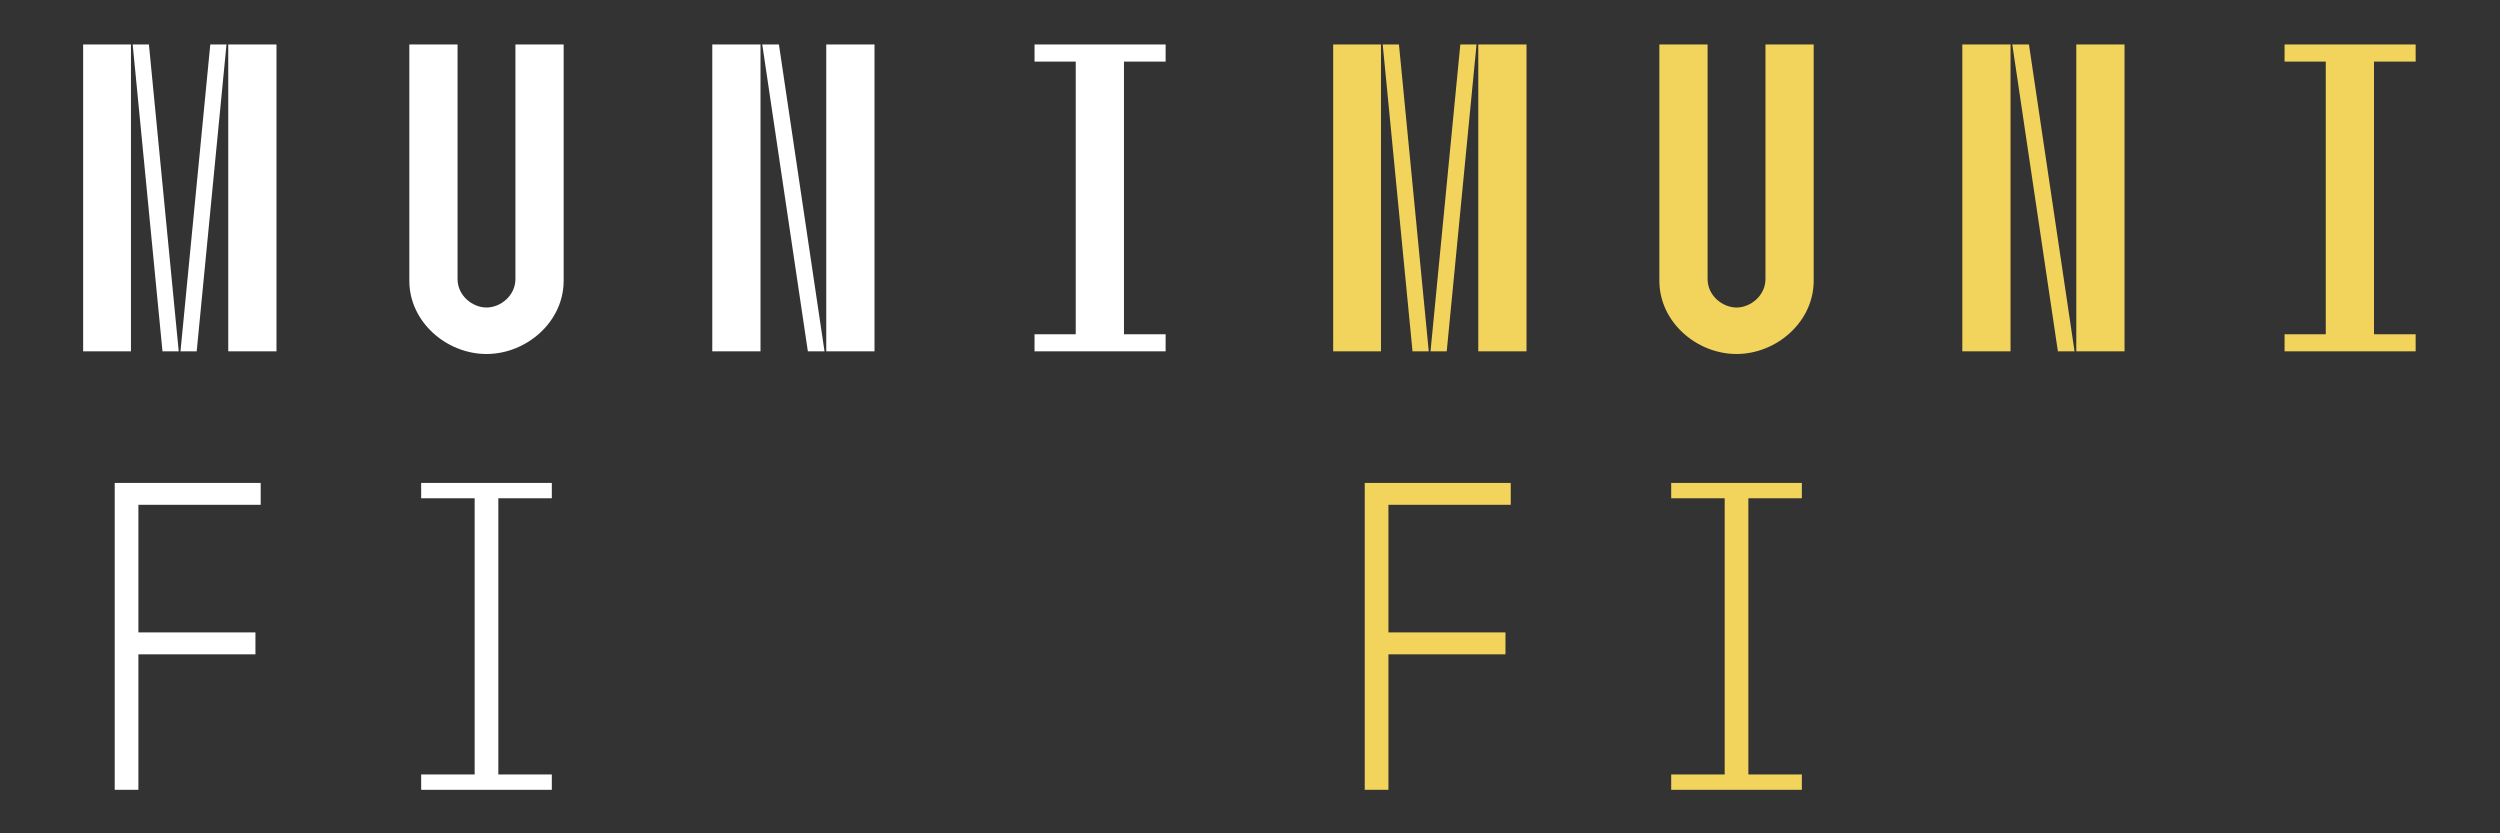 <?xml version="1.0" encoding="UTF-8" standalone="no"?>
<!-- Created with Inkscape (http://www.inkscape.org/) -->

<svg
   width="150"
   height="50"
   viewBox="0 0 39.687 13.229"
   version="1.1"
   id="svg8"
   inkscape:version="1.2.2 (b0a8486541, 2022-12-01)"
   sodipodi:docname="logo-fi.svg"
   inkscape:export-filename="/home/apophis/jan/KSI/intersob-web/public/images/logo-prf.png"
   inkscape:export-xdpi="25.4"
   inkscape:export-ydpi="25.4"
   xmlns:inkscape="http://www.inkscape.org/namespaces/inkscape"
   xmlns:sodipodi="http://sodipodi.sourceforge.net/DTD/sodipodi-0.dtd"
   xmlns="http://www.w3.org/2000/svg"
   xmlns:svg="http://www.w3.org/2000/svg"
   xmlns:rdf="http://www.w3.org/1999/02/22-rdf-syntax-ns#"
   xmlns:cc="http://creativecommons.org/ns#"
   xmlns:dc="http://purl.org/dc/elements/1.1/">
  <rect x="0" y="0" width="39.687" height="13.229" fill="#333333" stroke="none"/>
  <defs
     id="defs2">
    <clipPath
       id="clipPath4560"
       clipPathUnits="userSpaceOnUse">
      <path
         inkscape:connector-curvature="0"
         id="path4558"
         d="M 0,82.21 H 174.25 V 0 H 0 Z" />
    </clipPath>
    <clipPath
       id="clipPath4560-3"
       clipPathUnits="userSpaceOnUse">
      <path
         inkscape:connector-curvature="0"
         id="path4558-6"
         d="M 0,82.21 H 174.25 V 0 H 0 Z" />
    </clipPath>
    <clipPath
       id="clipPath4560-7"
       clipPathUnits="userSpaceOnUse">
      <path
         inkscape:connector-curvature="0"
         id="path4558-0"
         d="M 0,82.21 H 174.25 V 0 H 0 Z" />
    </clipPath>
    <clipPath
       id="clipPath5141"
       clipPathUnits="userSpaceOnUse">
      <path
         inkscape:connector-curvature="0"
         id="path5139"
         d="M 0,77.453 H 100.528 V 0 H 0 Z" />
    </clipPath>
    <clipPath
       id="clipPath5141-7"
       clipPathUnits="userSpaceOnUse">
      <path
         inkscape:connector-curvature="0"
         id="path5139-9"
         d="M 0,77.453 H 100.528 V 0 H 0 Z" />
    </clipPath>
    <clipPath
       id="clipPath5301"
       clipPathUnits="userSpaceOnUse">
      <path
         inkscape:connector-curvature="0"
         id="path5299"
         d="M 0,77.453 H 100.528 V 0 H 0 Z" />
    </clipPath>
    <clipPath
       id="clipPath5301-2"
       clipPathUnits="userSpaceOnUse">
      <path
         inkscape:connector-curvature="0"
         id="path5299-9"
         d="M 0,77.453 H 100.528 V 0 H 0 Z" />
    </clipPath>
  </defs>
  <sodipodi:namedview
     id="base"
     pagecolor="#ffffff"
     bordercolor="#666666"
     borderopacity="1.0"
     inkscape:pageopacity="0.0"
     inkscape:pageshadow="2"
     inkscape:zoom="2.7348135"
     inkscape:cx="157.23193"
     inkscape:cy="86.843218"
     inkscape:document-units="mm"
     inkscape:current-layer="layer1"
     showgrid="false"
     inkscape:window-width="1920"
     inkscape:window-height="1180"
     inkscape:window-x="0"
     inkscape:window-y="0"
     inkscape:window-maximized="1"
     fit-margin-top="0"
     fit-margin-left="0"
     fit-margin-right="0"
     fit-margin-bottom="0"
     inkscape:showpageshadow="2"
     inkscape:pagecheckerboard="0"
     inkscape:deskcolor="#d1d1d1" />
  <g
     inkscape:label="Layer 1"
     inkscape:groupmode="layer"
     id="layer1"
     transform="translate(-40,-106.171)">
    <g
       transform="matrix(0.232,0,0,-0.232,38.252,121.777)"
       inkscape:label="inf-lg-cze-white"
       id="g5291">
      <path
         inkscape:connector-curvature="0"
         id="path5293"
         style="fill:#ffffff;fill-opacity:1;fill-rule:nonzero;stroke:none"
         d="m 23.153,64.224 h 3.3 V 43.225 h -3.3 z m -1.229,0 h 1.109 l -2.04,-20.999 h -1.109 z m -5.311,0 h 1.111 l 2.04,-20.999 h -1.111 z m -3.389,0 h 3.271 V 43.225 h -3.271 z" />
      <g
         id="g5295">
        <g
           clip-path="url(#clipPath5301)"
           id="g5297">
          <g
             transform="translate(38.843,64.224)"
             id="g5303">
            <path
               inkscape:connector-curvature="0"
               id="path5305"
               style="fill:#ffffff;fill-opacity:1;fill-rule:nonzero;stroke:none"
               d="m 0,0 v -16.05 c 0,-1.138 1.021,-1.949 1.98,-1.949 0.96,0 1.98,0.811 1.98,1.949 V 0 h 3.3 v -16.169 c 0,-2.82 -2.55,-5.01 -5.28,-5.01 -2.73,0 -5.28,2.19 -5.28,5.01 L -3.3,0 Z" />
          </g>
          <path
             inkscape:connector-curvature="0"
             id="path5307"
             style="fill:#ffffff;fill-opacity:1;fill-rule:nonzero;stroke:none"
             d="m 67.373,43.225 h -3.301 v 20.999 h 3.301 z m -6.54,20.999 3.12,-20.999 h -1.14 l -3.12,20.999 z m -1.26,-20.999 h -3.3 v 20.999 h 3.3 z" />
          <g
             transform="translate(81.143,44.395)"
             id="g5309">
            <path
               inkscape:connector-curvature="0"
               id="path5311"
               style="fill:#ffffff;fill-opacity:1;fill-rule:nonzero;stroke:none"
               d="m 0,0 v 18.659 h -2.819 v 1.17 H 6.15 v -1.17 H 3.3 V 0 H 6.15 V -1.17 H -2.819 V 0 Z" />
          </g>
          <g
             transform="translate(15.384,34.224)"
             id="g5313">
            <path
               inkscape:connector-curvature="0"
               id="path5315"
               style="fill:#ffffff;fill-opacity:1;fill-rule:nonzero;stroke:none"
               d="M 0,0 H 9.989 V -1.5 H 1.62 v -8.729 h 8.009 v -1.5 H 1.62 v -9.27 H 0 Z" />
          </g>
          <g
             transform="translate(40.013,14.274)"
             id="g5317">
            <path
               inkscape:connector-curvature="0"
               id="path5319"
               style="fill:#ffffff;fill-opacity:1;fill-rule:nonzero;stroke:none"
               d="m 0,0 v 18.899 h -3.66 v 1.05 h 8.94 v -1.05 H 1.62 V 0 H 5.28 V -1.05 H -3.66 V 0 Z" />
          </g>
        </g>
      </g>
    </g>
    <g
       transform="matrix(0.232,0,0,-0.232,58.096,121.777)"
       inkscape:label="inf-lg-cze-white"
       id="g5291-3"
       style="fill:#f2d45c;fill-opacity:1">
      <path
         inkscape:connector-curvature="0"
         id="path5293-1"
         style="fill:#f2d45c;fill-opacity:1;fill-rule:nonzero;stroke:none"
         d="m 23.153,64.224 h 3.3 V 43.225 h -3.3 z m -1.229,0 h 1.109 l -2.04,-20.999 h -1.109 z m -5.311,0 h 1.111 l 2.04,-20.999 h -1.111 z m -3.389,0 h 3.271 V 43.225 h -3.271 z" />
      <g
         id="g5295-9"
         style="fill:#f2d45c;fill-opacity:1">
        <g
           clip-path="url(#clipPath5301-2)"
           id="g5297-4"
           style="fill:#f2d45c;fill-opacity:1">
          <g
             transform="translate(38.843,64.224)"
             id="g5303-7"
             style="fill:#f2d45c;fill-opacity:1">
            <path
               inkscape:connector-curvature="0"
               id="path5305-8"
               style="fill:#f2d45c;fill-opacity:1;fill-rule:nonzero;stroke:none"
               d="m 0,0 v -16.05 c 0,-1.138 1.021,-1.949 1.98,-1.949 0.96,0 1.98,0.811 1.98,1.949 V 0 h 3.3 v -16.169 c 0,-2.82 -2.55,-5.01 -5.28,-5.01 -2.73,0 -5.28,2.19 -5.28,5.01 L -3.3,0 Z" />
          </g>
          <path
             inkscape:connector-curvature="0"
             id="path5307-4"
             style="fill:#f2d45c;fill-opacity:1;fill-rule:nonzero;stroke:none"
             d="m 67.373,43.225 h -3.301 v 20.999 h 3.301 z m -6.54,20.999 3.12,-20.999 h -1.14 l -3.12,20.999 z m -1.26,-20.999 h -3.3 v 20.999 h 3.3 z" />
          <g
             transform="translate(81.143,44.395)"
             id="g5309-5"
             style="fill:#f2d45c;fill-opacity:1">
            <path
               inkscape:connector-curvature="0"
               id="path5311-0"
               style="fill:#f2d45c;fill-opacity:1;fill-rule:nonzero;stroke:none"
               d="m 0,0 v 18.659 h -2.819 v 1.17 H 6.15 v -1.17 H 3.3 V 0 H 6.15 V -1.17 H -2.819 V 0 Z" />
          </g>
          <g
             transform="translate(15.384,34.224)"
             id="g5313-3"
             style="fill:#f2d45c;fill-opacity:1">
            <path
               inkscape:connector-curvature="0"
               id="path5315-6"
               style="fill:#f2d45c;fill-opacity:1;fill-rule:nonzero;stroke:none"
               d="M 0,0 H 9.989 V -1.5 H 1.62 v -8.729 h 8.009 v -1.5 H 1.62 v -9.27 H 0 Z" />
          </g>
          <g
             transform="translate(40.013,14.274)"
             id="g5317-1"
             style="fill:#f2d45c;fill-opacity:1">
            <path
               inkscape:connector-curvature="0"
               id="path5319-0"
               style="fill:#f2d45c;fill-opacity:1;fill-rule:nonzero;stroke:none"
               d="m 0,0 v 18.899 h -3.66 v 1.05 h 8.94 v -1.05 H 1.62 V 0 H 5.28 V -1.05 H -3.66 V 0 Z" />
          </g>
        </g>
      </g>
    </g>
  </g>
</svg>
